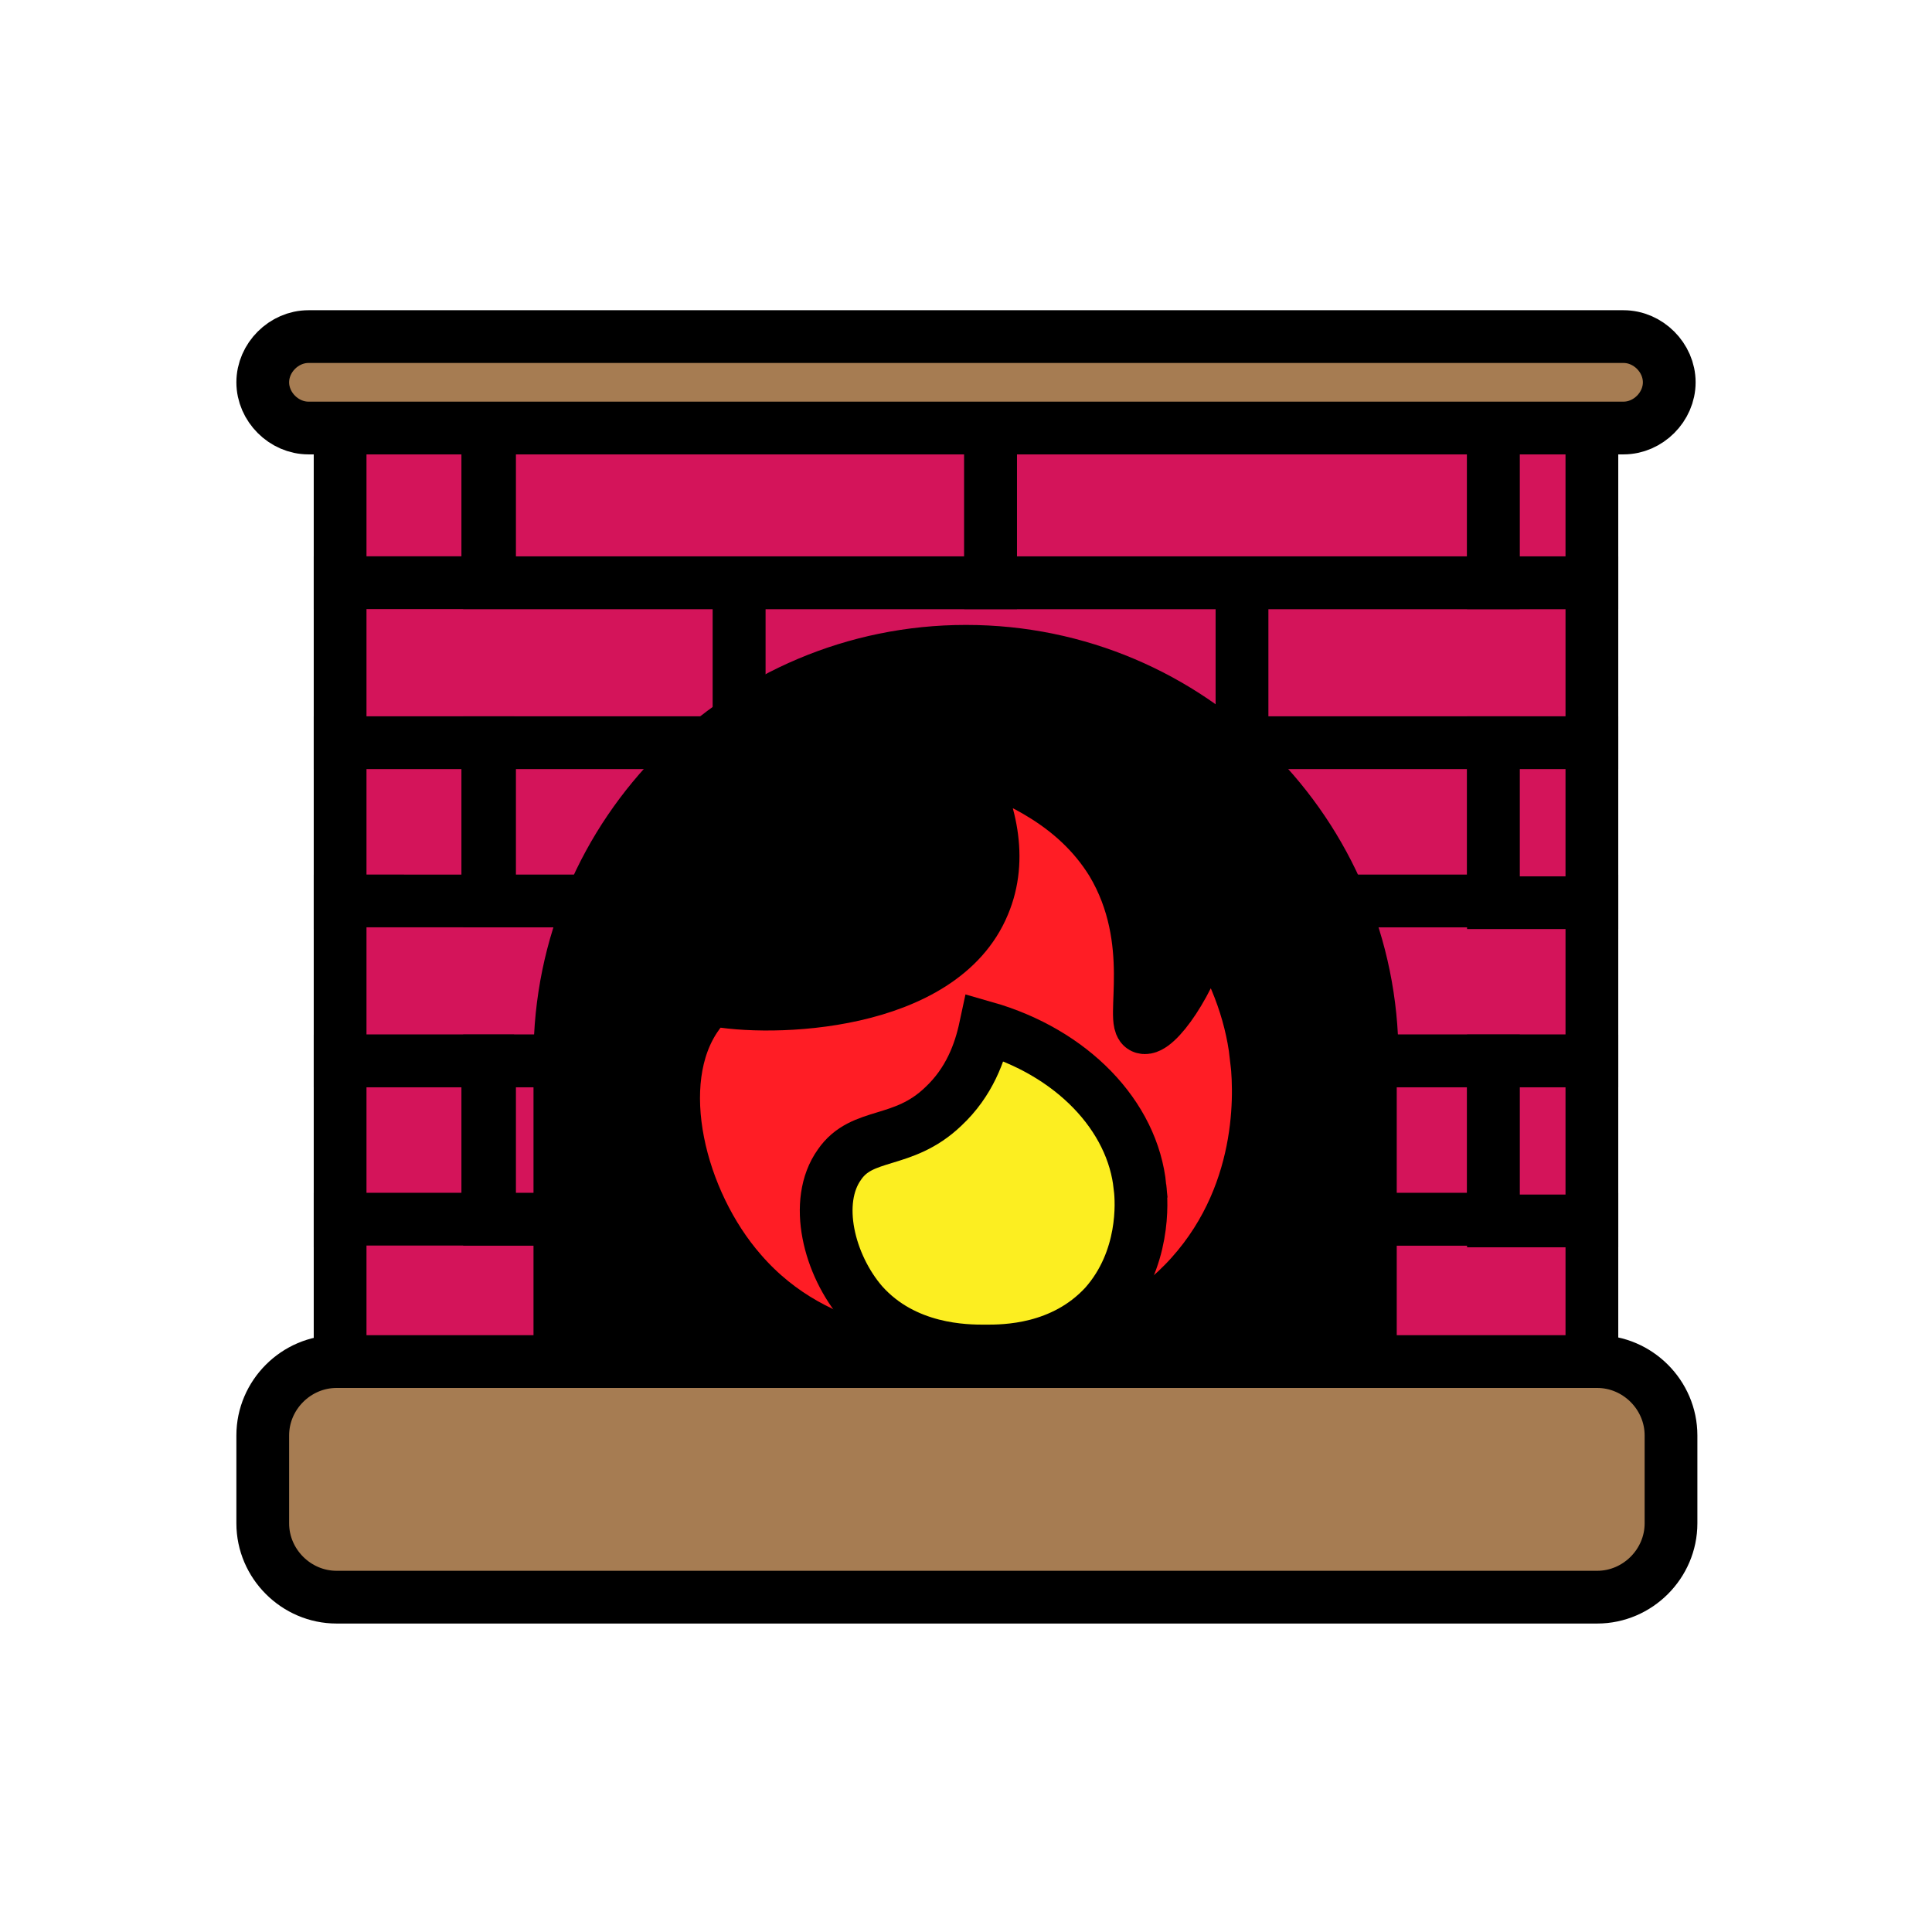 <svg viewBox='0 0 100 100' xmlns='http://www.w3.org/2000/svg' class='w-9 h-9'><g class='ldl-scale'><g class='ldl-ani'><g class='ldl-layer'><g class='ldl-ani'><g><g class='ldl-layer'><g class='ldl-ani'><g><g class='ldl-layer'><g class='ldl-ani' style='transform: scale(0.91); transform-origin: 50px 50px; animation: 1.111s linear -0.576s infinite normal forwards running breath-5025b0d9-f418-4ff5-b499-2a88a82d81e5;'><path d='M37.1 73.5H14.4v.2h71.2v-.2H65.7z' stroke-miterlimit='10' stroke-width='3' stroke='#000' fill='#d4145a' style='fill: rgb(212, 20, 90);'></path></g></g><g class='ldl-layer'><g class='ldl-ani' style='transform: scale(0.91); transform-origin: 50px 50px; animation: 1.111s linear -0.597s infinite normal forwards running breath-5025b0d9-f418-4ff5-b499-2a88a82d81e5;'><path d='M14.4 19.1h8.4v9.1h-8.4z' stroke-miterlimit='10' stroke-width='3' stroke='#000' fill='#d4145a' style='fill: rgb(212, 20, 90);'></path></g></g><g class='ldl-layer'><g class='ldl-ani' style='transform: scale(0.91); transform-origin: 50px 50px; animation: 1.111s linear -0.617s infinite normal forwards running breath-5025b0d9-f418-4ff5-b499-2a88a82d81e5;'><path d='M37.1 37.3v-9.1H14.4v9.1h8.5z' stroke-miterlimit='10' stroke-width='3' stroke='#000' fill='#d4145a' style='fill: rgb(212, 20, 90);'></path></g></g><g class='ldl-layer'><g class='ldl-ani' style='transform: scale(0.91); transform-origin: 50px 50px; animation: 1.111s linear -0.638s infinite normal forwards running breath-5025b0d9-f418-4ff5-b499-2a88a82d81e5;'><path d='M51.4 37.3h14.3v-9.1H37.1v9.1z' stroke-miterlimit='10' stroke-width='3' stroke='#000' fill='#d4145a' style='fill: rgb(212, 20, 90);'></path></g></g><g class='ldl-layer'><g class='ldl-ani' style='transform: scale(0.91); transform-origin: 50px 50px; animation: 1.111s linear -0.658s infinite normal forwards running breath-5025b0d9-f418-4ff5-b499-2a88a82d81e5;'><path d='M80 28.2H65.7v9.1h19.9v-9.1z' stroke-miterlimit='10' stroke-width='3' stroke='#000' fill='#d4145a' style='fill: rgb(212, 20, 90);'></path></g></g><g class='ldl-layer'><g class='ldl-ani' style='transform: scale(0.91); transform-origin: 50px 50px; animation: 1.111s linear -0.679s infinite normal forwards running breath-5025b0d9-f418-4ff5-b499-2a88a82d81e5;'><path d='M37.1 28.2h14.3v-9.1H22.9v9.1z' stroke-miterlimit='10' stroke-width='3' stroke='#000' fill='#d4145a' style='fill: rgb(212, 20, 90);'></path></g></g><g class='ldl-layer'><g class='ldl-ani' style='transform: scale(0.91); transform-origin: 50px 50px; animation: 1.111s linear -0.7s infinite normal forwards running breath-5025b0d9-f418-4ff5-b499-2a88a82d81e5;'><path d='M65.7 28.2H80v-9.1H51.4v9.1z' stroke-miterlimit='10' stroke-width='3' stroke='#000' fill='#d4145a' style='fill: rgb(212, 20, 90);'></path></g></g><g class='ldl-layer'><g class='ldl-ani' style='transform: scale(0.91); transform-origin: 50px 50px; animation: 1.111s linear -0.72s infinite normal forwards running breath-5025b0d9-f418-4ff5-b499-2a88a82d81e5;'><path d='M80 19.1h5.6v9.1H80z' stroke-miterlimit='10' stroke-width='3' stroke='#000' fill='#d4145a' style='fill: rgb(212, 20, 90);'></path></g></g><g class='ldl-layer'><g class='ldl-ani' style='transform: scale(0.91); transform-origin: 50px 50px; animation: 1.111s linear -0.741s infinite normal forwards running breath-5025b0d9-f418-4ff5-b499-2a88a82d81e5;'><path d='M14.4 37.3h8.4v9.1h-8.4z' stroke-miterlimit='10' stroke-width='3' stroke='#000' fill='#d4145a' style='fill: rgb(212, 20, 90);'></path></g></g><g class='ldl-layer'><g class='ldl-ani' style='transform: scale(0.91); transform-origin: 50px 50px; animation: 1.111s linear -0.761s infinite normal forwards running breath-5025b0d9-f418-4ff5-b499-2a88a82d81e5;'><path d='M37.1 55.4v-9.1H14.4v9.1h8.5z' stroke-miterlimit='10' stroke-width='3' stroke='#000' fill='#d4145a' style='fill: rgb(212, 20, 90);'></path></g></g><g class='ldl-layer'><g class='ldl-ani' style='transform: scale(0.91); transform-origin: 50px 50px; animation: 1.111s linear -0.782s infinite normal forwards running breath-5025b0d9-f418-4ff5-b499-2a88a82d81e5;'><path d='M37.1 46.3v9.1h28.6v-9.1H51.4z' stroke-miterlimit='10' stroke-width='3' stroke='#000' fill='#d4145a' style='fill: rgb(212, 20, 90);'></path></g></g><g class='ldl-layer'><g class='ldl-ani' style='transform: scale(0.91); transform-origin: 50px 50px; animation: 1.111s linear -0.802s infinite normal forwards running breath-5025b0d9-f418-4ff5-b499-2a88a82d81e5;'><path d='M65.7 46.3v9.1h19.9v-9.1H80z' stroke-miterlimit='10' stroke-width='3' stroke='#000' fill='#d4145a' style='fill: rgb(212, 20, 90);'></path></g></g><g class='ldl-layer'><g class='ldl-ani' style='transform: scale(0.91); transform-origin: 50px 50px; animation: 1.111s linear -0.823s infinite normal forwards running breath-5025b0d9-f418-4ff5-b499-2a88a82d81e5;'><path d='M51.4 37.3H22.9v9h28.5z' stroke-miterlimit='10' stroke-width='3' stroke='#000' fill='#d4145a' style='fill: rgb(212, 20, 90);'></path></g></g><g class='ldl-layer'><g class='ldl-ani' style='transform: scale(0.91); transform-origin: 50px 50px; animation: 1.111s linear -0.844s infinite normal forwards running breath-5025b0d9-f418-4ff5-b499-2a88a82d81e5;'><path d='M51.4 46.3H80v-9H51.4z' stroke-miterlimit='10' stroke-width='3' stroke='#000' fill='#d4145a' style='fill: rgb(212, 20, 90);'></path></g></g><g class='ldl-layer'><g class='ldl-ani' style='transform: scale(0.91); transform-origin: 50px 50px; animation: 1.111s linear -0.864s infinite normal forwards running breath-5025b0d9-f418-4ff5-b499-2a88a82d81e5;'><path d='M80 37.3h5.6v9.1H80z' stroke-miterlimit='10' stroke-width='3' stroke='#000' fill='#d4145a' style='fill: rgb(212, 20, 90);'></path></g></g><g class='ldl-layer'><g class='ldl-ani' style='transform: scale(0.91); transform-origin: 50px 50px; animation: 1.111s linear -0.885s infinite normal forwards running breath-5025b0d9-f418-4ff5-b499-2a88a82d81e5;'><path d='M14.4 55.4h8.4v9.1h-8.4z' stroke-miterlimit='10' stroke-width='3' stroke='#000' fill='#d4145a' style='fill: rgb(212, 20, 90);'></path></g></g><g class='ldl-layer'><g class='ldl-ani' style='transform: scale(0.91); transform-origin: 50px 50px; animation: 1.111s linear -0.905s infinite normal forwards running breath-5025b0d9-f418-4ff5-b499-2a88a82d81e5;'><path d='M37.1 64.4H14.4v9.1h22.7z' stroke-miterlimit='10' stroke-width='3' stroke='#000' fill='#d4145a' style='fill: rgb(212, 20, 90);'></path></g></g><g class='ldl-layer'><g class='ldl-ani' style='transform: scale(0.91); transform-origin: 50px 50px; animation: 1.111s linear -0.926s infinite normal forwards running breath-5025b0d9-f418-4ff5-b499-2a88a82d81e5;'><path d='M37.1 64.4v9.1h28.6v-9.1H51.4z' stroke-miterlimit='10' stroke-width='3' stroke='#000' fill='#d4145a' style='fill: rgb(212, 20, 90);'></path></g></g><g class='ldl-layer'><g class='ldl-ani' style='transform: scale(0.91); transform-origin: 50px 50px; animation: 1.111s linear -0.947s infinite normal forwards running breath-5025b0d9-f418-4ff5-b499-2a88a82d81e5;'><path d='M80 64.4H65.7v9.1h19.9v-9.1z' stroke-miterlimit='10' stroke-width='3' stroke='#000' fill='#d4145a' style='fill: rgb(212, 20, 90);'></path></g></g><g class='ldl-layer'><g class='ldl-ani' style='transform: scale(0.91); transform-origin: 50px 50px; animation: 1.111s linear -0.967s infinite normal forwards running breath-5025b0d9-f418-4ff5-b499-2a88a82d81e5;'><path d='M51.4 55.4H22.9v9h28.5z' stroke-miterlimit='10' stroke-width='3' stroke='#000' fill='#d4145a' style='fill: rgb(212, 20, 90);'></path></g></g><g class='ldl-layer'><g class='ldl-ani' style='transform: scale(0.91); transform-origin: 50px 50px; animation: 1.111s linear -0.988s infinite normal forwards running breath-5025b0d9-f418-4ff5-b499-2a88a82d81e5;'><path d='M65.7 55.4H51.4v9H80v-9z' stroke-miterlimit='10' stroke-width='3' stroke='#000' fill='#d4145a' style='fill: rgb(212, 20, 90);'></path></g></g><g class='ldl-layer'><g class='ldl-ani' style='transform: scale(0.91); transform-origin: 50px 50px; animation: 1.111s linear -1.008s infinite normal forwards running breath-5025b0d9-f418-4ff5-b499-2a88a82d81e5;'><path d='M80 55.4h5.6v9.1H80z' stroke-miterlimit='10' stroke-width='3' stroke='#000' fill='#d4145a' style='fill: rgb(212, 20, 90);'></path></g></g></g></g></g><g class='ldl-layer'><g class='ldl-ani' style='transform: scale(0.91); transform-origin: 50px 50px; animation: 1.111s linear -1.029s infinite normal forwards running breath-5025b0d9-f418-4ff5-b499-2a88a82d81e5;'><path stroke-miterlimit='10' stroke-linecap='round' stroke-width='3' stroke='#000' fill='#a67c52' d='M87.4 19.4H12.6c-1.4 0-2.6-1.2-2.6-2.6v0c0-1.4 1.2-2.6 2.6-2.6h74.8c1.4 0 2.6 1.2 2.6 2.6v0c0 1.4-1.2 2.6-2.6 2.6z' style='fill: rgb(166, 124, 82);'></path></g></g><g class='ldl-layer'><g class='ldl-ani' style='transform: scale(0.91); transform-origin: 50px 50px; animation: 1.111s linear -1.049s infinite normal forwards running breath-5025b0d9-f418-4ff5-b499-2a88a82d81e5;'><path stroke-miterlimit='10' stroke-linecap='round' stroke-width='3' stroke='#000' fill='#a67c52' d='M14.2 72.5h71.7c2.3 0 4.2 1.9 4.2 4.2v5c0 2.3-1.9 4.2-4.2 4.2H14.2c-2.3 0-4.2-1.9-4.2-4.2v-5c0-2.3 1.9-4.2 4.2-4.2z' style='fill: rgb(166, 124, 82);'></path></g></g><g class='ldl-layer'><g class='ldl-ani' style='transform: scale(0.91); transform-origin: 50px 50px; animation: 1.111s linear -1.07s infinite normal forwards running breath-5025b0d9-f418-4ff5-b499-2a88a82d81e5;'><path stroke-miterlimit='10' stroke-linecap='round' stroke-width='3' stroke='#000' d='M73.1 55.2c0-12.7-10.3-23.1-23.1-23.1h0c-12.7 0-23.1 10.3-23.1 23.1v16.6H73V55.2z' style=''></path></g></g></g></g></g><g class='ldl-layer'><g class='ldl-ani'><g><g class='ldl-layer'><g class='ldl-ani' style='transform: scale(0.91); transform-origin: 50px 50px; animation: 1.111s linear -1.091s infinite normal forwards running breath-5025b0d9-f418-4ff5-b499-2a88a82d81e5;'><path stroke-miterlimit='10' stroke-linecap='round' stroke-width='3' stroke='#000' fill='#ff1d25' d='M66.5 55.1c-.3-2.6-1.3-5.1-2.8-7.4-.9 3.3-2.9 6-3.6 5.8-.8-.2.9-4.9-1.8-9.4-2.1-3.4-5.5-4.7-7.3-5.5-.3-.1-.7-.2-1-.3v.2c1.4 2.5 2.1 5.4 1 8-2.4 5.8-12.1 6.1-15.5 5.4-.3.3-.6.6-.8.9-2.7 3.8-1 10.6 2.5 14.6 4.4 5.1 10.9 5.1 13 5.1 2 0 8.2 0 12.6-4.9s3.9-11 3.7-12.5z' style='fill: rgb(255, 29, 37);'></path></g></g><g class='ldl-layer'><g class='ldl-ani' style='transform: scale(0.91); transform-origin: 50px 50px; animation: 1.111s linear -1.111s infinite normal forwards running breath-5025b0d9-f418-4ff5-b499-2a88a82d81e5;'><path stroke-miterlimit='10' stroke-linecap='round' stroke-width='3' stroke='#000' fill='#fcee21' d='M59.9 62.6c.1.8.3 4.1-2 6.7-2.4 2.6-5.7 2.6-6.8 2.6-1.1 0-4.6 0-7-2.7-1.9-2.2-2.8-5.8-1.3-7.9 1.3-1.9 3.6-1.1 5.9-3.3 1.5-1.4 2.1-3.1 2.4-4.5 4.9 1.4 8.4 5 8.8 9.1z' style='fill: rgb(252, 238, 33);'></path></g></g></g></g></g></g></g></svg>